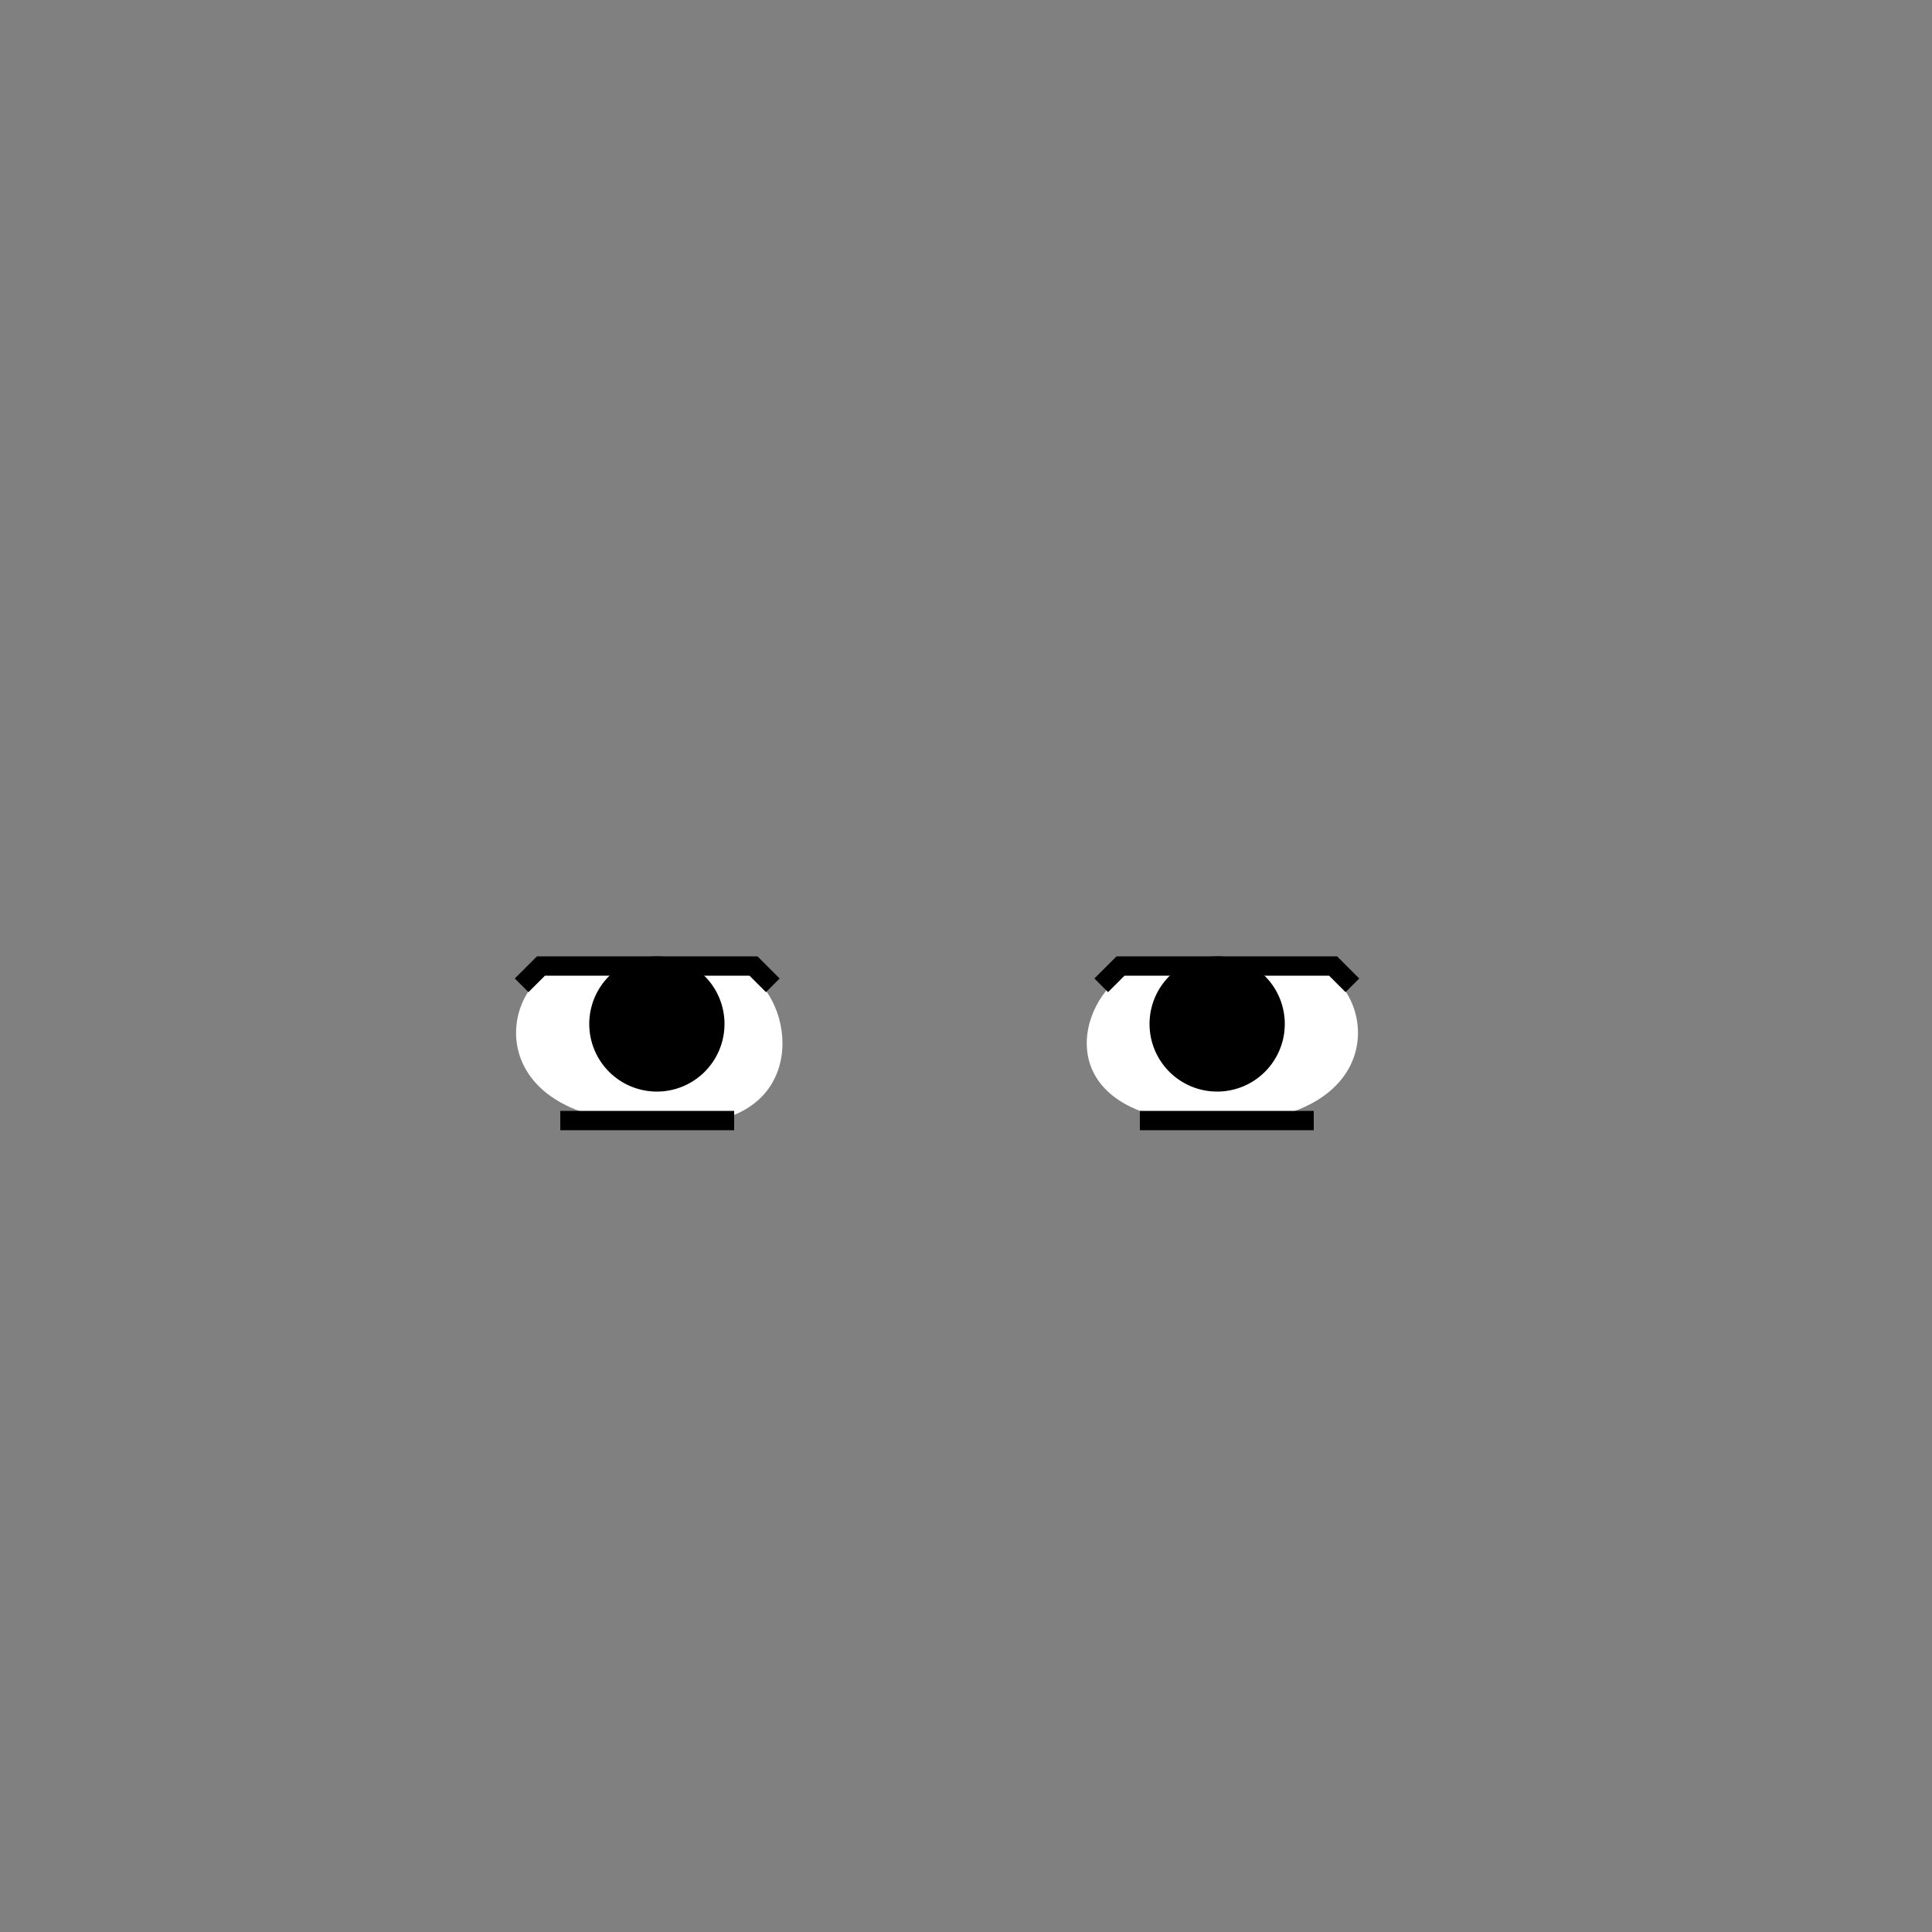 <svg xmlns="http://www.w3.org/2000/svg" height="100" width="100" version="1.1">
    <rect width="100%" height="100%" fill="#808080" stroke="none"/>
    <g>
        <path fill="#FFF"
              d="m38,50-9,0c-3,1-4,7,3,8h5c5-1,4-7,1-8z"/>
        <path stroke="#000" fill="#000"
              d="m37,53a3,3,0,1,1,-6,0,3,3,0,1,1,6,0z"/>
        <path stroke="#000" fill="none"
              d="m38,58-9,0"/>
        <path stroke="#000" fill="none"
              d="m27,51,1-1,11,0,1,1"/>
        <path fill="#FFF"
              d="m59,50,9,0c3,1,4,7-3,8h-4c-7-1-5-7-2-8z"/>
        <path stroke="#000" fill="none"
              d="m59,58,9,0"/>
        <path stroke="#000" fill="none"
              d="m57,51,1-1,11,0,1,1"/>
        <path stroke="#000" fill="#000"
              d="m66,53a3,3,0,1,1,-6,0,3,3,0,1,1,6,0z"/>
    </g>
</svg>
